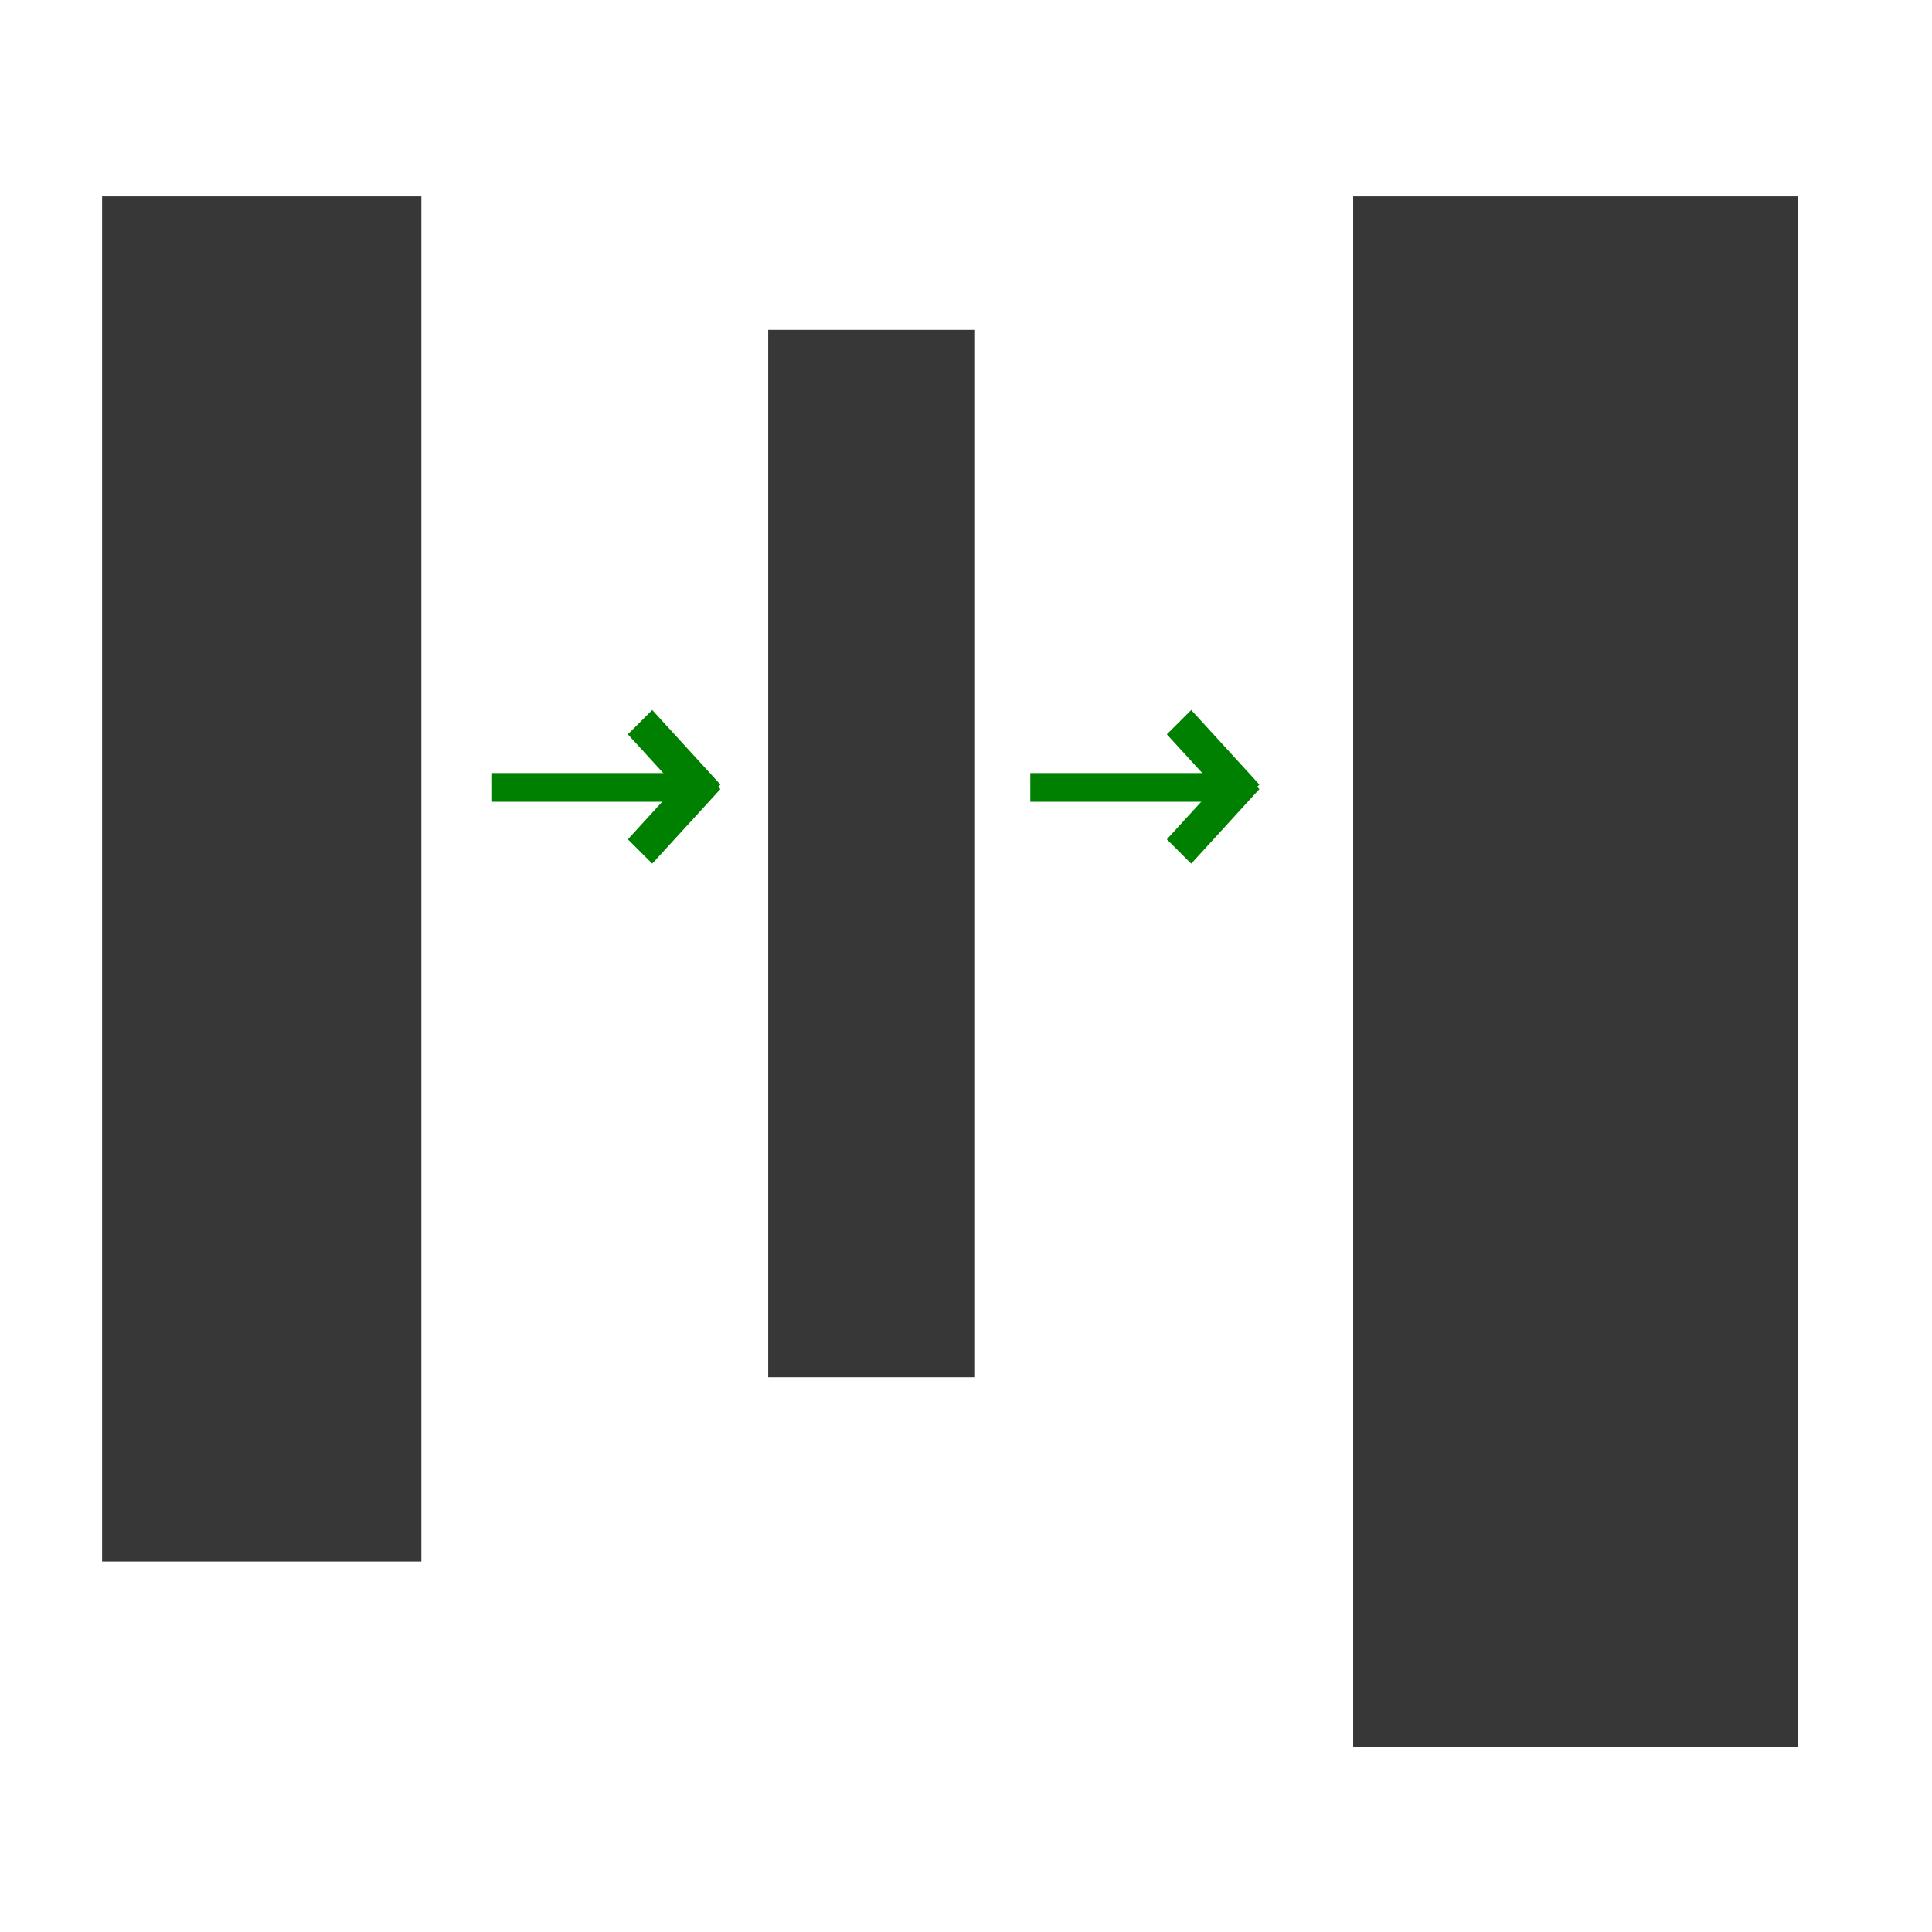 <?xml version="1.0" encoding="UTF-8" standalone="no"?>
<!-- Created with Inkscape (http://www.inkscape.org/) -->

<svg
   xmlns:dc="http://purl.org/dc/elements/1.1/"
   xmlns:cc="http://creativecommons.org/ns#"
   xmlns:rdf="http://www.w3.org/1999/02/22-rdf-syntax-ns#"
   xmlns:svg="http://www.w3.org/2000/svg"
   xmlns="http://www.w3.org/2000/svg"
   xmlns:sodipodi="http://sodipodi.sourceforge.net/DTD/sodipodi-0.dtd"
   xmlns:inkscape="http://www.inkscape.org/namespaces/inkscape"
   width="64"
   height="64"
   viewBox="0 0 16.933 16.933"
   version="1.1"
   id="svg8"
   inkscape:version="0.92.4 (5da689c313, 2019-01-14)"
   sodipodi:docname="dist_hwiden.svg">
  <defs
     id="defs2" />
  <sodipodi:namedview
     id="base"
     pagecolor="#dcdcdc"
     bordercolor="#666666"
     borderopacity="1.0"
     inkscape:pageopacity="0"
     inkscape:pageshadow="2"
     inkscape:zoom="5.6568542"
     inkscape:cx="-4.8014694"
     inkscape:cy="30.878346"
     inkscape:document-units="mm"
     inkscape:current-layer="layer1"
     showgrid="false"
     units="px"
     inkscape:showpageshadow="false"
     inkscape:snap-bbox="true"
     inkscape:window-width="1920"
     inkscape:window-height="1016"
     inkscape:window-x="0"
     inkscape:window-y="27"
     inkscape:window-maximized="1"
     inkscape:object-paths="true"
     inkscape:snap-global="false" />
  <g
     inkscape:label="Layer 1"
     inkscape:groupmode="layer"
     id="layer1"
     transform="translate(0,-280.067)">
    <path
       inkscape:connector-curvature="0"
       style="opacity:0.782;fill:#000000;fill-opacity:1;stroke:none;stroke-width:2.398;stroke-linecap:square;stroke-linejoin:miter;stroke-miterlimit:4;stroke-dasharray:none;stroke-opacity:1"
       d="m 3.693,281.788 v 11.965 H 0.895 V 281.788 Z"
       id="rect826" />
    <path
       inkscape:connector-curvature="0"
       style="opacity:0.782;fill:#000000;fill-opacity:1;stroke:none;stroke-width:1.688;stroke-linecap:square;stroke-linejoin:miter;stroke-miterlimit:4;stroke-dasharray:none;stroke-opacity:1"
       d="m 8.539,282.958 v 9.18 H 6.733 v -9.18 z"
       id="rect824" />
    <path
       inkscape:connector-curvature="0"
       style="opacity:0.782;fill:#000000;fill-opacity:1;stroke:none;stroke-width:3.017;stroke-linecap:square;stroke-linejoin:miter;stroke-miterlimit:4;stroke-dasharray:none;stroke-opacity:1"
       d="m 15.757,281.788 v 13.593 H 11.86 V 281.788 Z"
       id="rect815" />
    <g
       transform="matrix(1.115,0,0,1.165,2.22,-43.916)"
       id="g1501"
       style="fill:#00aa00;stroke:#008000">
      <path
         style="fill:#00aa00;stroke:#008000;stroke-width:0.216px;stroke-linecap:butt;stroke-linejoin:miter;stroke-opacity:1"
         d="M 1.871,284.021 H 3.576"
         id="path1495"
         inkscape:connector-curvature="0" />
      <path
         style="fill:#00aa00;stroke:#008000;stroke-width:0.265px;stroke-linecap:butt;stroke-linejoin:miter;stroke-opacity:1"
         d="M 3.576,284.091 3.04,283.53"
         id="path1497"
         inkscape:connector-curvature="0" />
      <path
         inkscape:connector-curvature="0"
         id="path1499"
         d="m 3.576,283.942 -0.536,0.561"
         style="fill:#00aa00;stroke:#008000;stroke-width:0.265px;stroke-linecap:butt;stroke-linejoin:miter;stroke-opacity:1" />
    </g>
    <g
       id="g1618"
       transform="matrix(1.115,0,0,1.165,6.944,-43.916)"
       style="fill:#00aa00;stroke:#008000">
      <path
         inkscape:connector-curvature="0"
         id="path1612"
         d="M 1.871,284.021 H 3.576"
         style="fill:#00aa00;stroke:#008000;stroke-width:0.216px;stroke-linecap:butt;stroke-linejoin:miter;stroke-opacity:1" />
      <path
         inkscape:connector-curvature="0"
         id="path1614"
         d="M 3.576,284.091 3.04,283.53"
         style="fill:#00aa00;stroke:#008000;stroke-width:0.265px;stroke-linecap:butt;stroke-linejoin:miter;stroke-opacity:1" />
      <path
         style="fill:#00aa00;stroke:#008000;stroke-width:0.265px;stroke-linecap:butt;stroke-linejoin:miter;stroke-opacity:1"
         d="m 3.576,283.942 -0.536,0.561"
         id="path1616"
         inkscape:connector-curvature="0" />
    </g>
  </g>
</svg>
